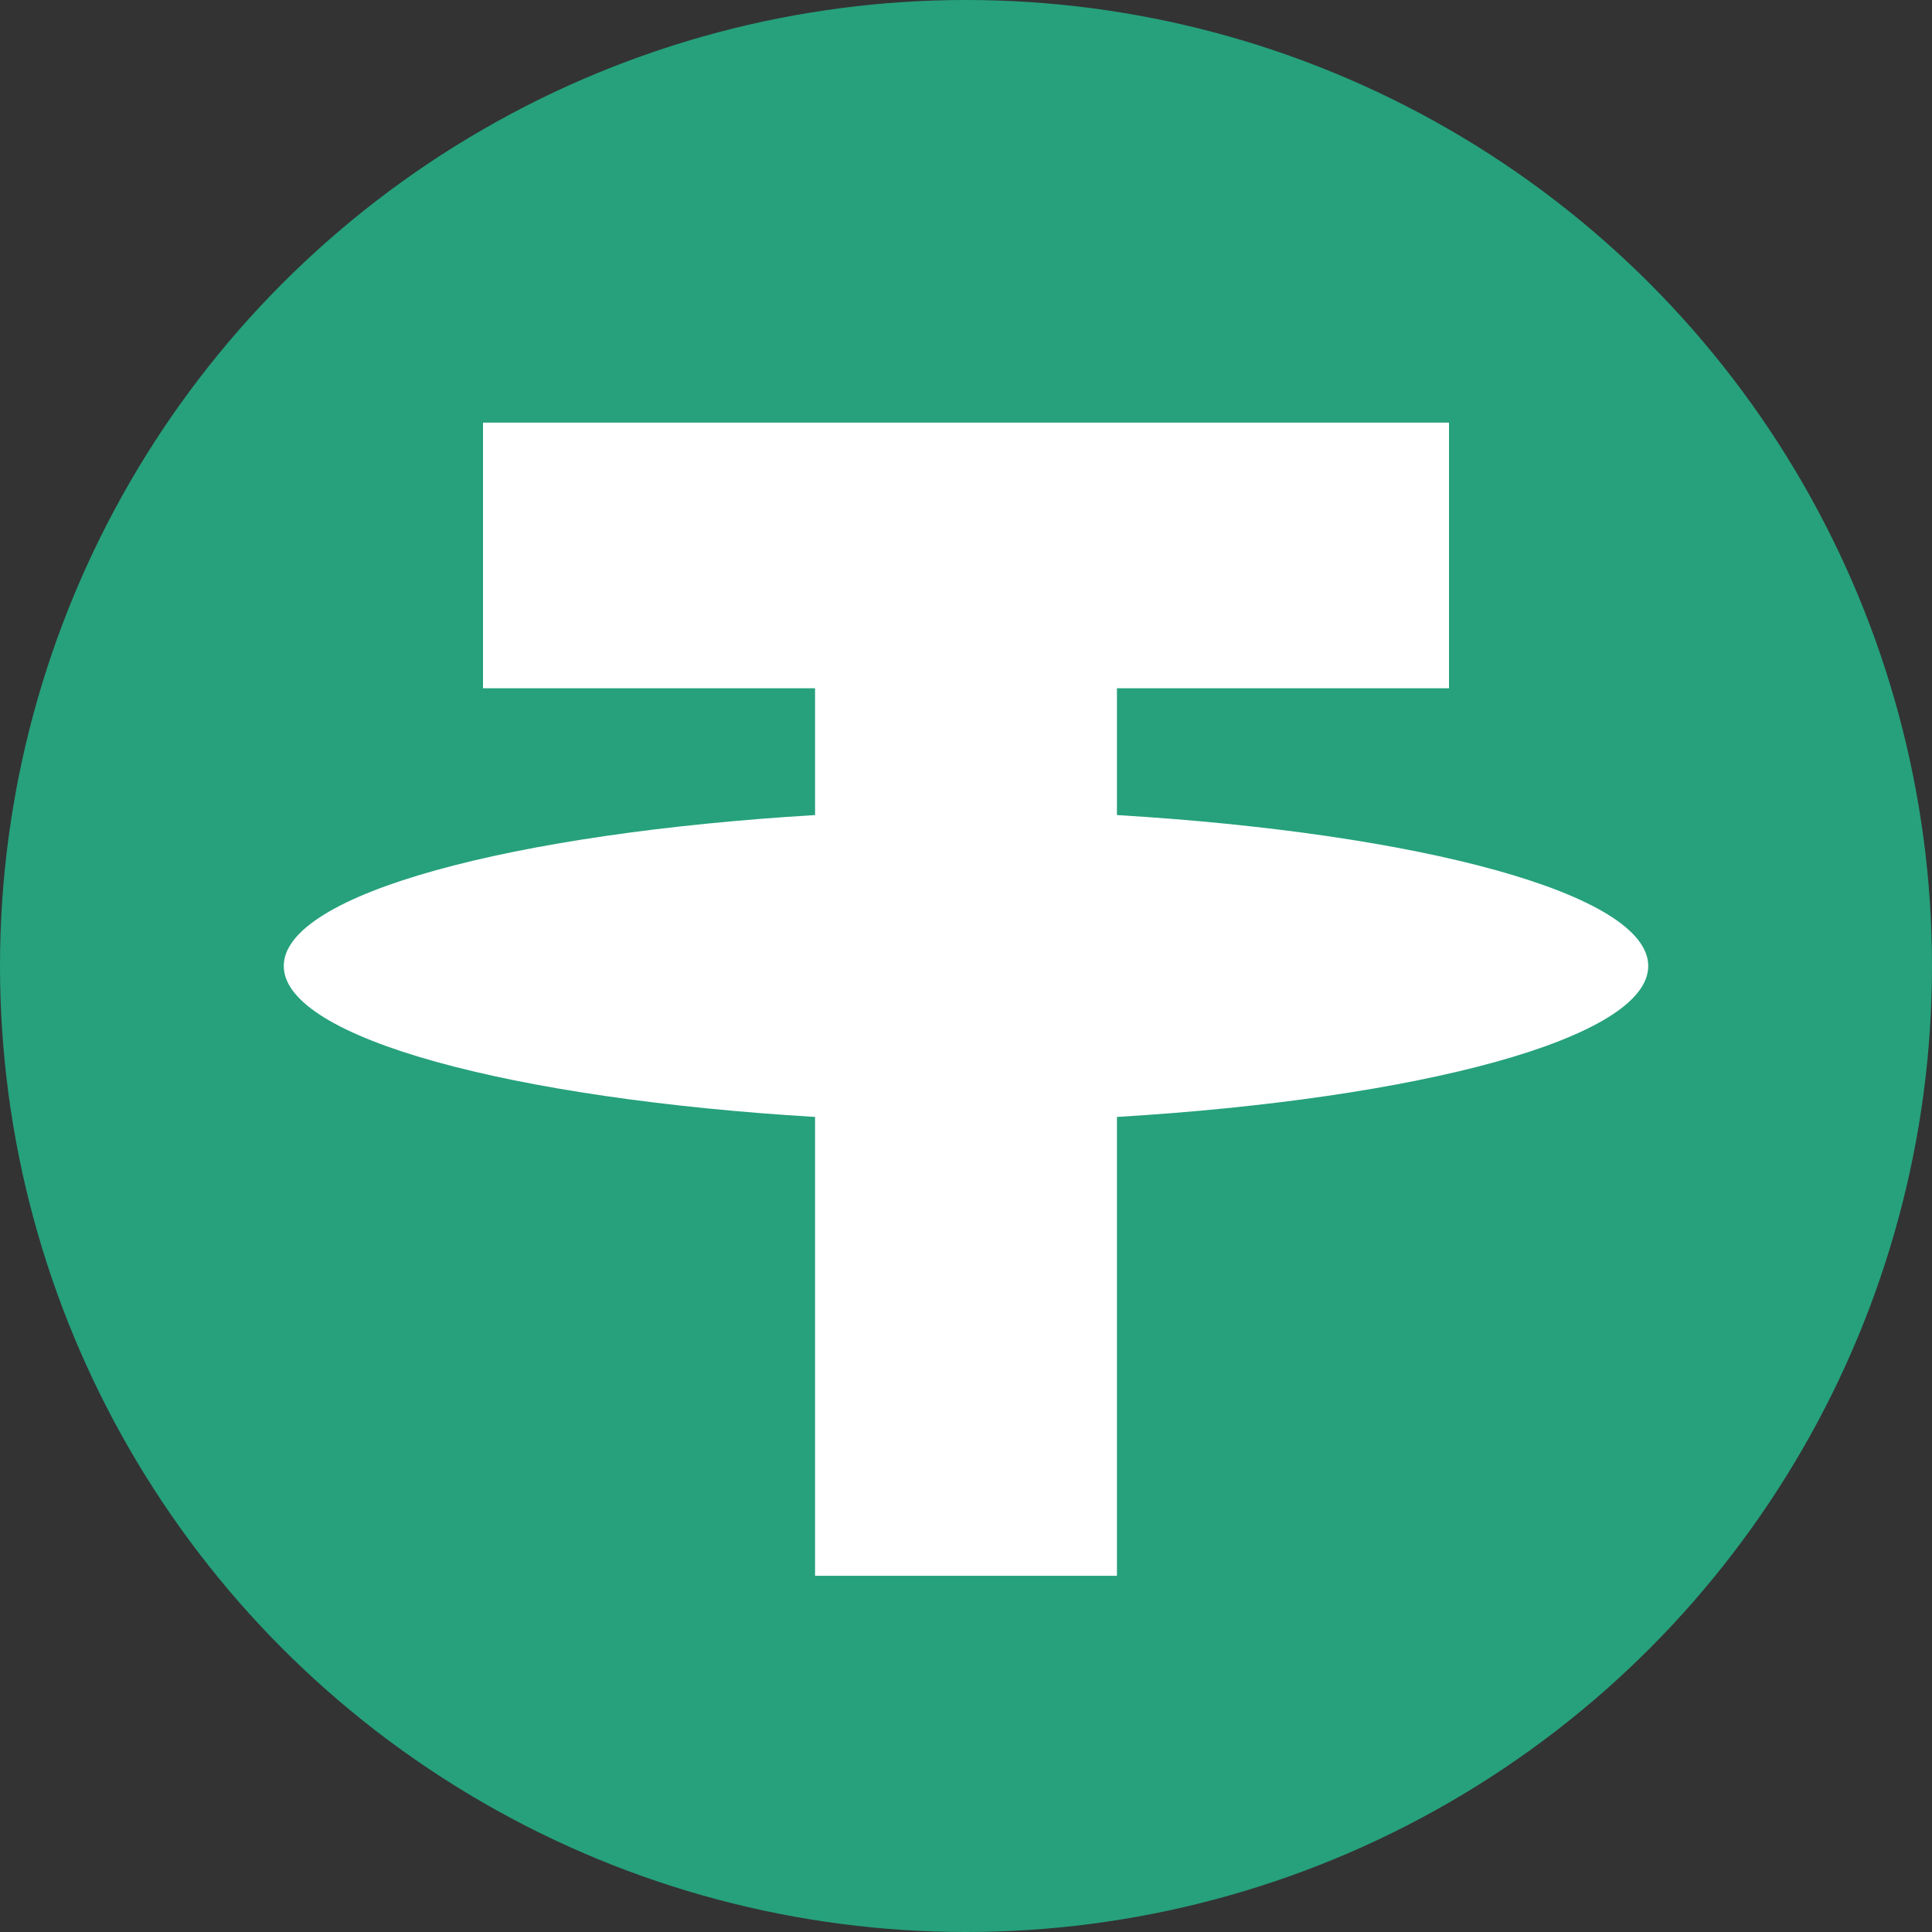 <svg xmlns="http://www.w3.org/2000/svg" viewBox="0 0 32 32"><rect x="0" y="0" width="32" height="32" fill="#333333" stroke="none"/><circle cx="16" cy="16" r="16" fill="#26a17b"/><path fill="#fff" d="M18.5 13.5v-2.1H24V7H8v4.4h5.5v2.1c-5 .3-8.8 1.3-8.8 2.5s3.8 2.2 8.8 2.5v7.6h5v-7.6c5-.3 8.8-1.3 8.8-2.5s-3.8-2.2-8.8-2.5z"/></svg>